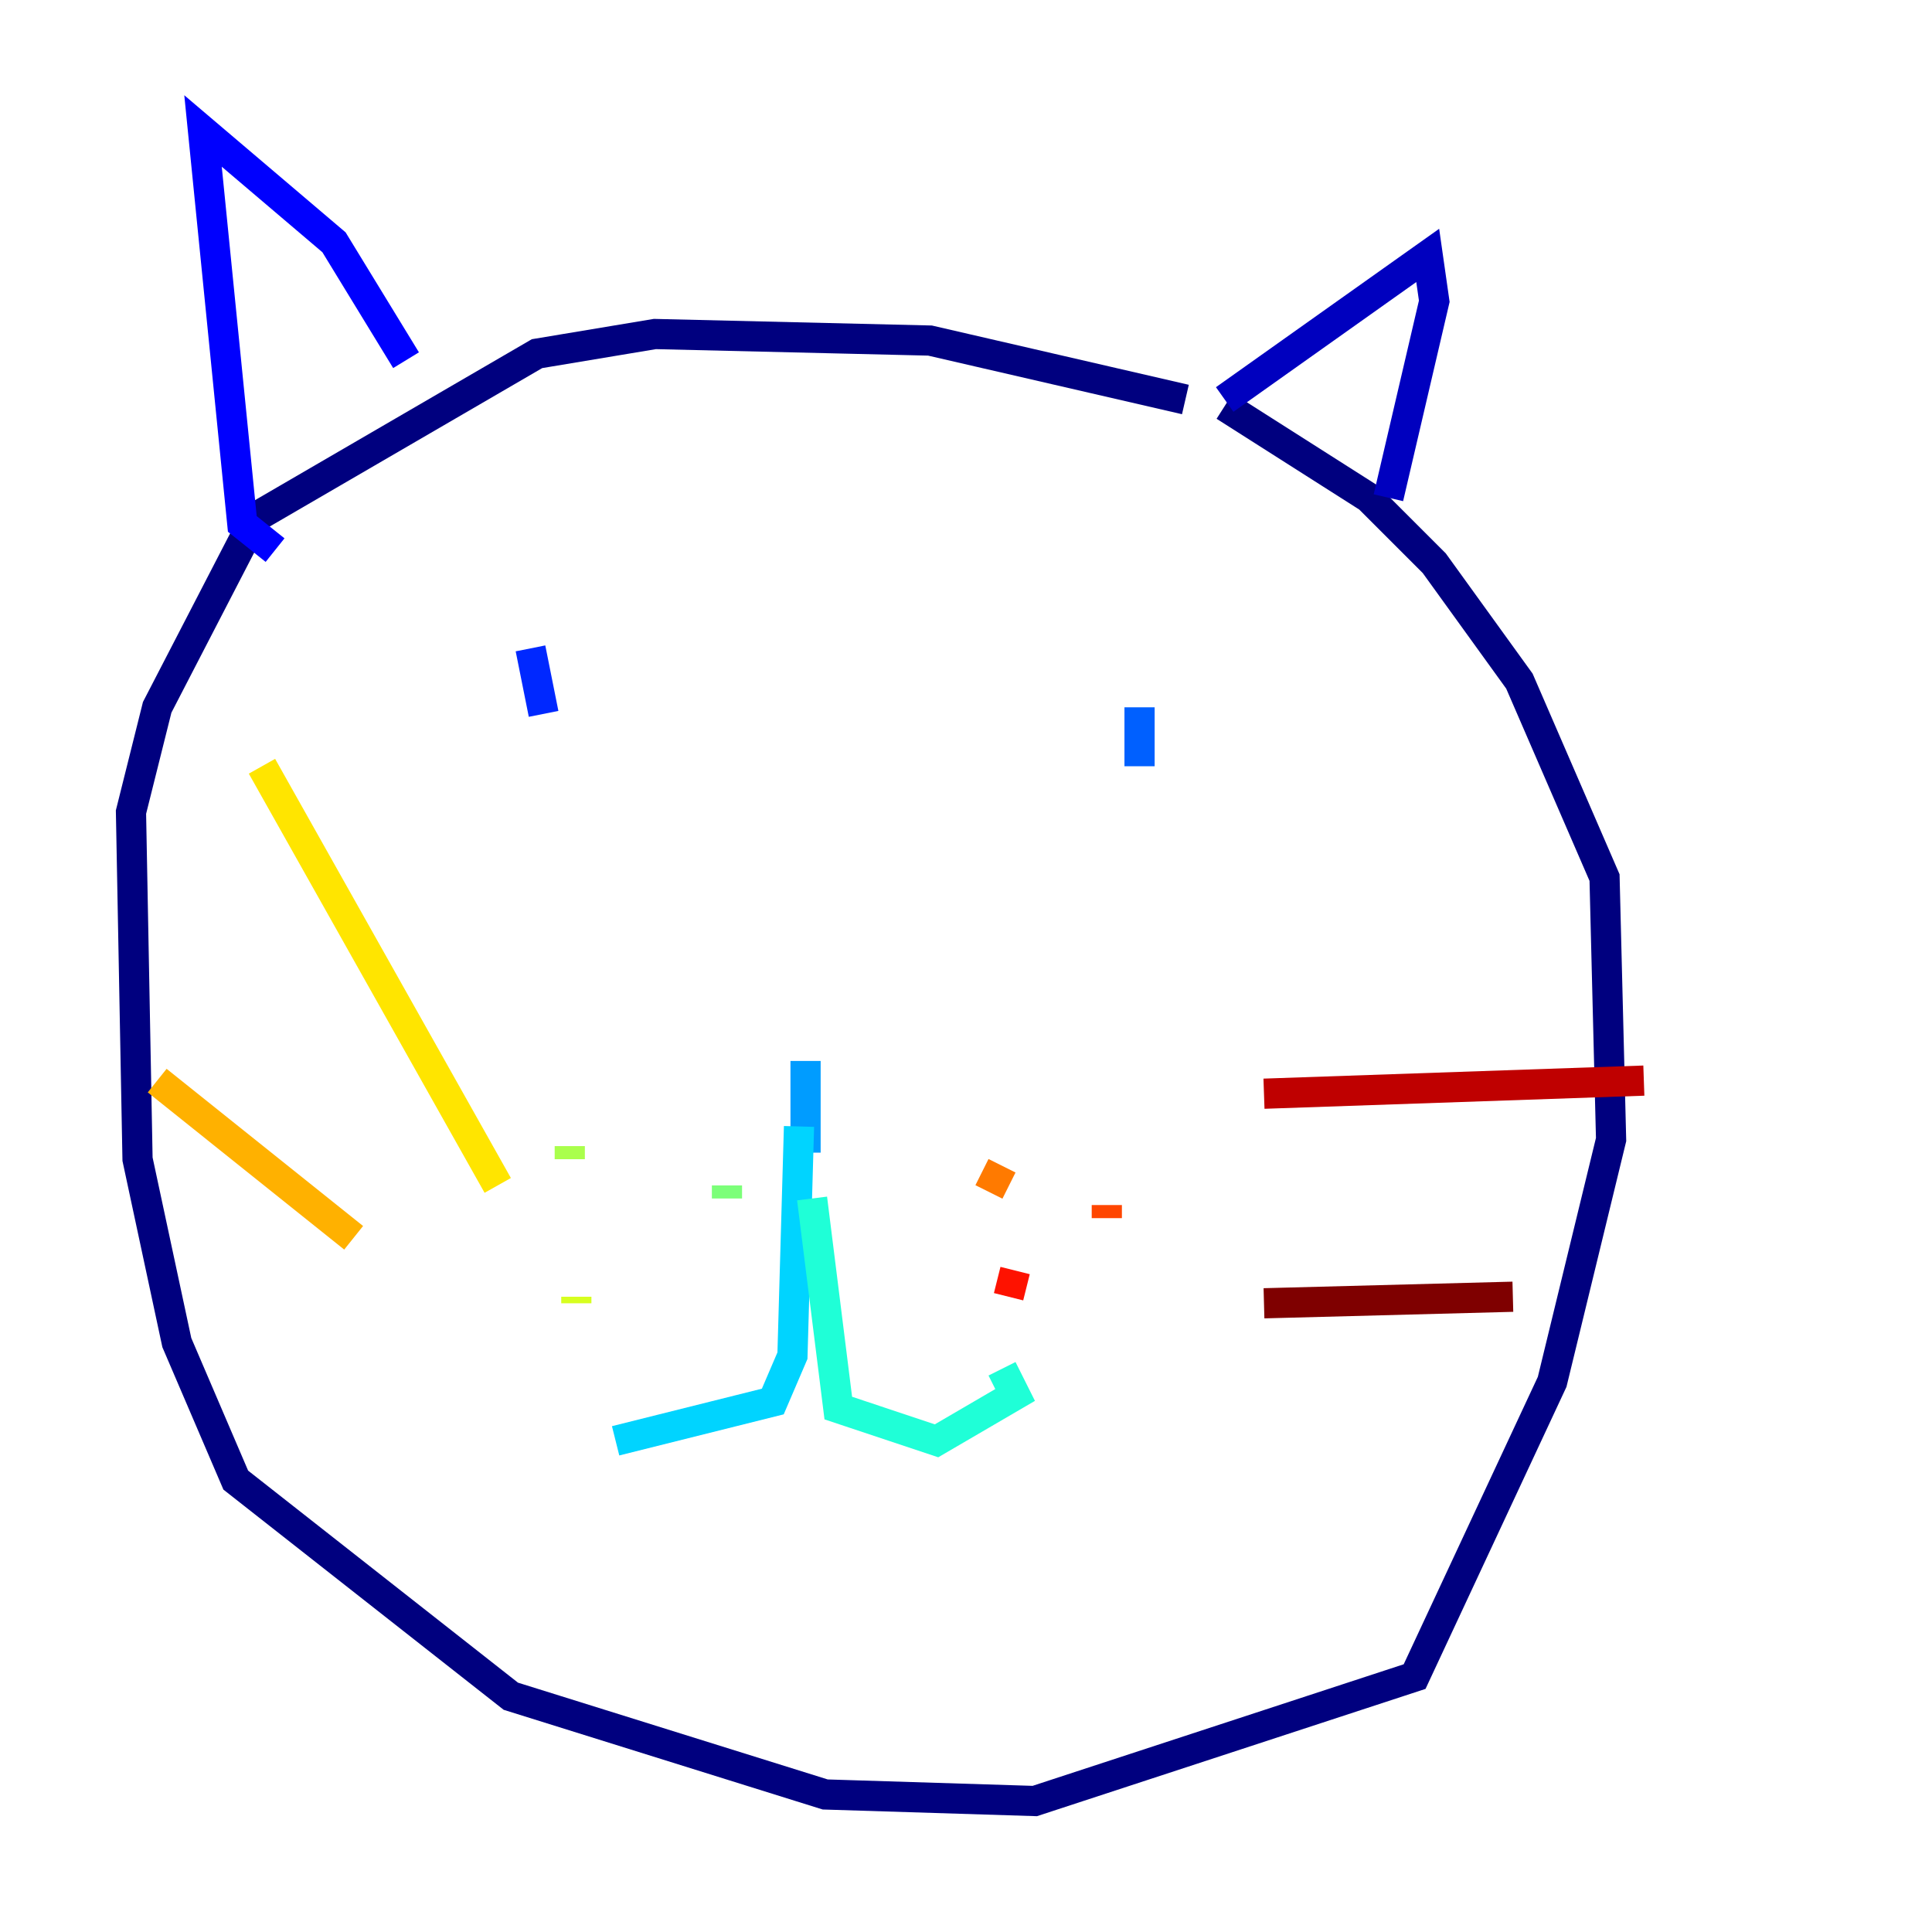 <?xml version="1.0" encoding="utf-8" ?>
<svg baseProfile="tiny" height="128" version="1.2" viewBox="0,0,128,128" width="128" xmlns="http://www.w3.org/2000/svg" xmlns:ev="http://www.w3.org/2001/xml-events" xmlns:xlink="http://www.w3.org/1999/xlink"><defs /><polyline fill="none" points="78.536,26.468 61.614,22.563 43.39,22.129 35.58,23.43 16.922,34.278 10.414,46.861 8.678,53.803 9.112,76.8 11.715,88.949 15.62,98.061 33.844,112.38 54.671,118.888 68.556,119.322 93.722,111.078 102.834,91.552 106.739,75.498 106.305,58.142 100.664,45.125 95.024,37.315 90.685,32.976 81.139,26.902" stroke="#00007f" stroke-width="2" /><polyline fill="none" points="81.139,26.468 94.59,16.922 95.024,19.959 91.986,32.976" stroke="#0000bf" stroke-width="2" /><polyline fill="none" points="26.902,23.864 22.129,16.054 13.451,8.678 16.054,34.712 18.224,36.447" stroke="#0000fe" stroke-width="2" /><polyline fill="none" points="35.146,42.956 36.014,47.295" stroke="#0028ff" stroke-width="2" /><polyline fill="none" points="75.498,46.861 75.498,50.766" stroke="#0060ff" stroke-width="2" /><polyline fill="none" points="53.37,70.291 53.37,76.366" stroke="#009cff" stroke-width="2" /><polyline fill="none" points="52.936,74.63 52.502,89.817 51.2,92.854 40.786,95.458" stroke="#00d4ff" stroke-width="2" /><polyline fill="none" points="53.803,79.403 55.539,93.288 62.047,95.458 67.254,92.42 66.386,90.685" stroke="#1fffd7" stroke-width="2" /><polyline fill="none" points="40.352,76.8 40.352,76.8" stroke="#4cffaa" stroke-width="2" /><polyline fill="none" points="48.163,78.536 48.163,79.403" stroke="#7cff79" stroke-width="2" /><polyline fill="none" points="37.749,75.932 37.749,76.8" stroke="#aaff4c" stroke-width="2" /><polyline fill="none" points="38.183,85.912 38.183,86.346" stroke="#d7ff1f" stroke-width="2" /><polyline fill="none" points="32.976,78.536 17.356,50.766" stroke="#ffe500" stroke-width="2" /><polyline fill="none" points="23.43,82.007 10.414,71.593" stroke="#ffb100" stroke-width="2" /><polyline fill="none" points="66.386,77.234 65.519,78.969" stroke="#ff7a00" stroke-width="2" /><polyline fill="none" points="73.329,79.837 73.329,80.705" stroke="#ff4600" stroke-width="2" /><polyline fill="none" points="67.254,84.176 66.82,85.912" stroke="#fe1200" stroke-width="2" /><polyline fill="none" points="83.742,72.461 108.909,71.593" stroke="#bf0000" stroke-width="2" /><polyline fill="none" points="83.742,86.346 100.231,85.912" stroke="#7f0000" stroke-width="2" /></svg>